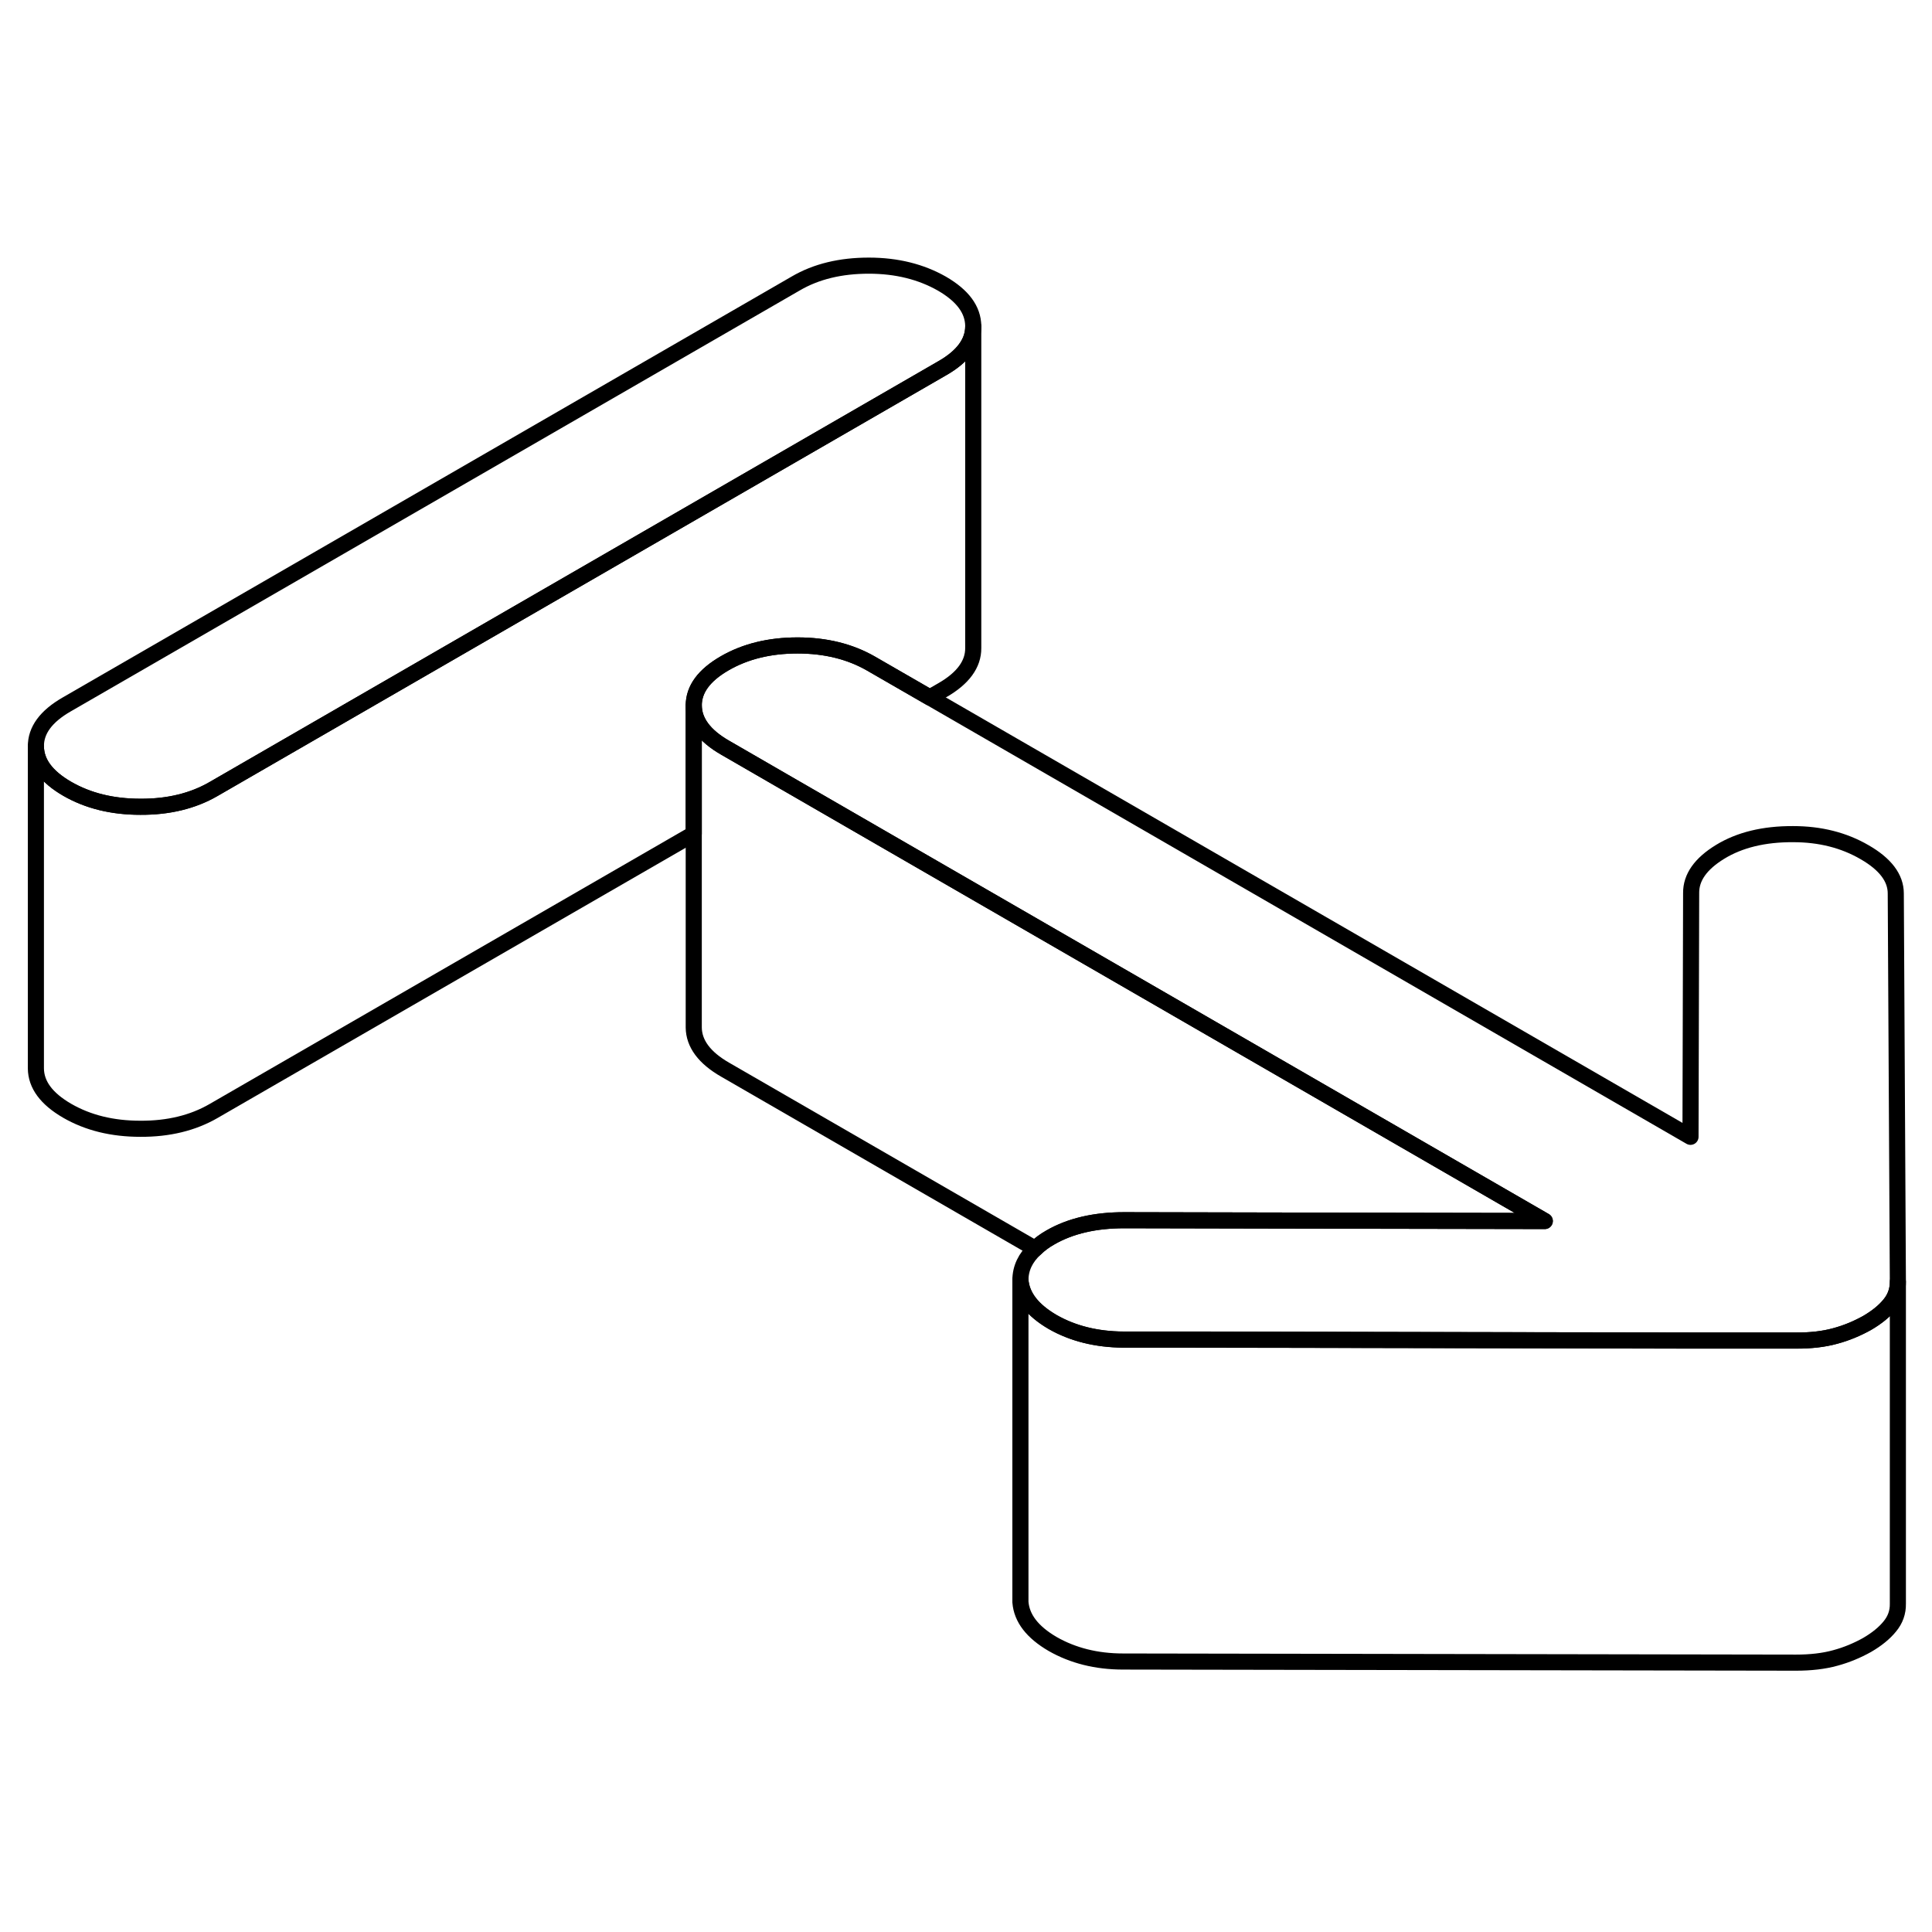 <svg width="48" height="48" viewBox="0 0 120 92" fill="none" xmlns="http://www.w3.org/2000/svg" stroke-width="1px"
     stroke-linecap="round" stroke-linejoin="round">
    <path d="M117.88 65.61V85.61C117.89 86.14 117.72 86.61 117.38 87.02C117.04 87.44 116.57 87.82 115.97 88.17C115.36 88.51 114.7 88.79 113.99 88.98C113.27 89.18 112.45 89.27 111.55 89.27L69.76 89.2C68.1 89.2 66.64 88.83 65.38 88.11C64.13 87.38 63.46 86.52 63.38 85.51V65.51C63.46 66.52 64.13 67.38 65.38 68.11C66.64 68.83 68.1 69.19 69.76 69.2H74.07L92.23 69.24L105.02 69.26H111.55C112.45 69.27 113.27 69.18 113.99 68.98C114.7 68.79 115.36 68.51 115.97 68.17C116.57 67.82 117.04 67.44 117.38 67.02C117.57 66.79 117.7 66.55 117.78 66.29C117.85 66.08 117.88 65.85 117.88 65.61Z" stroke="currentColor" stroke-linejoin="round"/>
    <path d="M60.45 6.25V6.27C60.45 7.26 59.81 8.14 58.53 8.87L13.26 35.01C11.98 35.75 10.46 36.12 8.72 36.11C6.98 36.11 5.47 35.74 4.17 34.99C2.88 34.24 2.24 33.37 2.23 32.36C2.22 31.36 2.86 30.49 4.15 29.75L49.42 3.61C50.7 2.86 52.22 2.5 53.96 2.5C55.7 2.5 57.21 2.88 58.51 3.62C59.8 4.37 60.44 5.24 60.45 6.25Z" stroke="currentColor" stroke-linejoin="round"/>
    <path d="M117.88 65.61C117.88 65.85 117.85 66.08 117.78 66.29C117.7 66.55 117.57 66.79 117.38 67.02C117.04 67.44 116.57 67.82 115.97 68.17C115.36 68.51 114.7 68.79 113.99 68.98C113.27 69.18 112.45 69.27 111.55 69.27H105.02L92.23 69.24L74.07 69.21H69.76C68.1 69.19 66.64 68.83 65.38 68.11C64.13 67.38 63.46 66.52 63.38 65.51C63.38 64.78 63.69 64.12 64.3 63.56C64.56 63.3 64.87 63.07 65.24 62.86C66.49 62.14 68.02 61.79 69.83 61.79L79.37 61.81L95.95 61.84L48.69 34.55L45.04 32.44C43.75 31.7 43.1 30.82 43.09 29.82C43.09 28.81 43.73 27.94 45.01 27.2C46.29 26.46 47.8 26.09 49.54 26.09C51.28 26.09 52.8 26.47 54.09 27.21L57.75 29.32L105 56.61L105.04 41.47C105.03 40.5 105.63 39.65 106.84 38.91C108.05 38.17 109.56 37.8 111.38 37.81C113.04 37.81 114.52 38.18 115.81 38.93C117.1 39.67 117.75 40.53 117.75 41.49L117.88 65.61Z" stroke="currentColor" stroke-linejoin="round"/>
    <path d="M95.95 61.84L79.37 61.81L69.83 61.79C68.02 61.79 66.49 62.14 65.24 62.86C64.87 63.07 64.56 63.3 64.3 63.56L45.04 52.44C43.75 51.7 43.1 50.82 43.09 49.82V29.82C43.1 30.82 43.75 31.7 45.04 32.44L48.69 34.55L95.95 61.84Z" stroke="currentColor" stroke-linejoin="round"/>
    <path d="M60.45 6.27V26.25C60.459 27.25 59.819 28.13 58.529 28.87L57.749 29.32L54.09 27.21C52.8 26.47 51.279 26.09 49.539 26.09C47.8 26.09 46.289 26.46 45.01 27.2C43.73 27.94 43.09 28.81 43.09 29.82V37.79L13.259 55.01C11.979 55.75 10.46 56.12 8.719 56.11C6.979 56.11 5.469 55.74 4.169 54.99C2.879 54.24 2.239 53.37 2.229 52.36V32.36C2.239 33.37 2.879 34.24 4.169 34.99C5.469 35.74 6.979 36.11 8.719 36.11C10.46 36.12 11.979 35.75 13.259 35.01L58.529 8.87C59.809 8.14 60.45 7.26 60.45 6.27Z" stroke="currentColor" stroke-linejoin="round"/>
</svg>